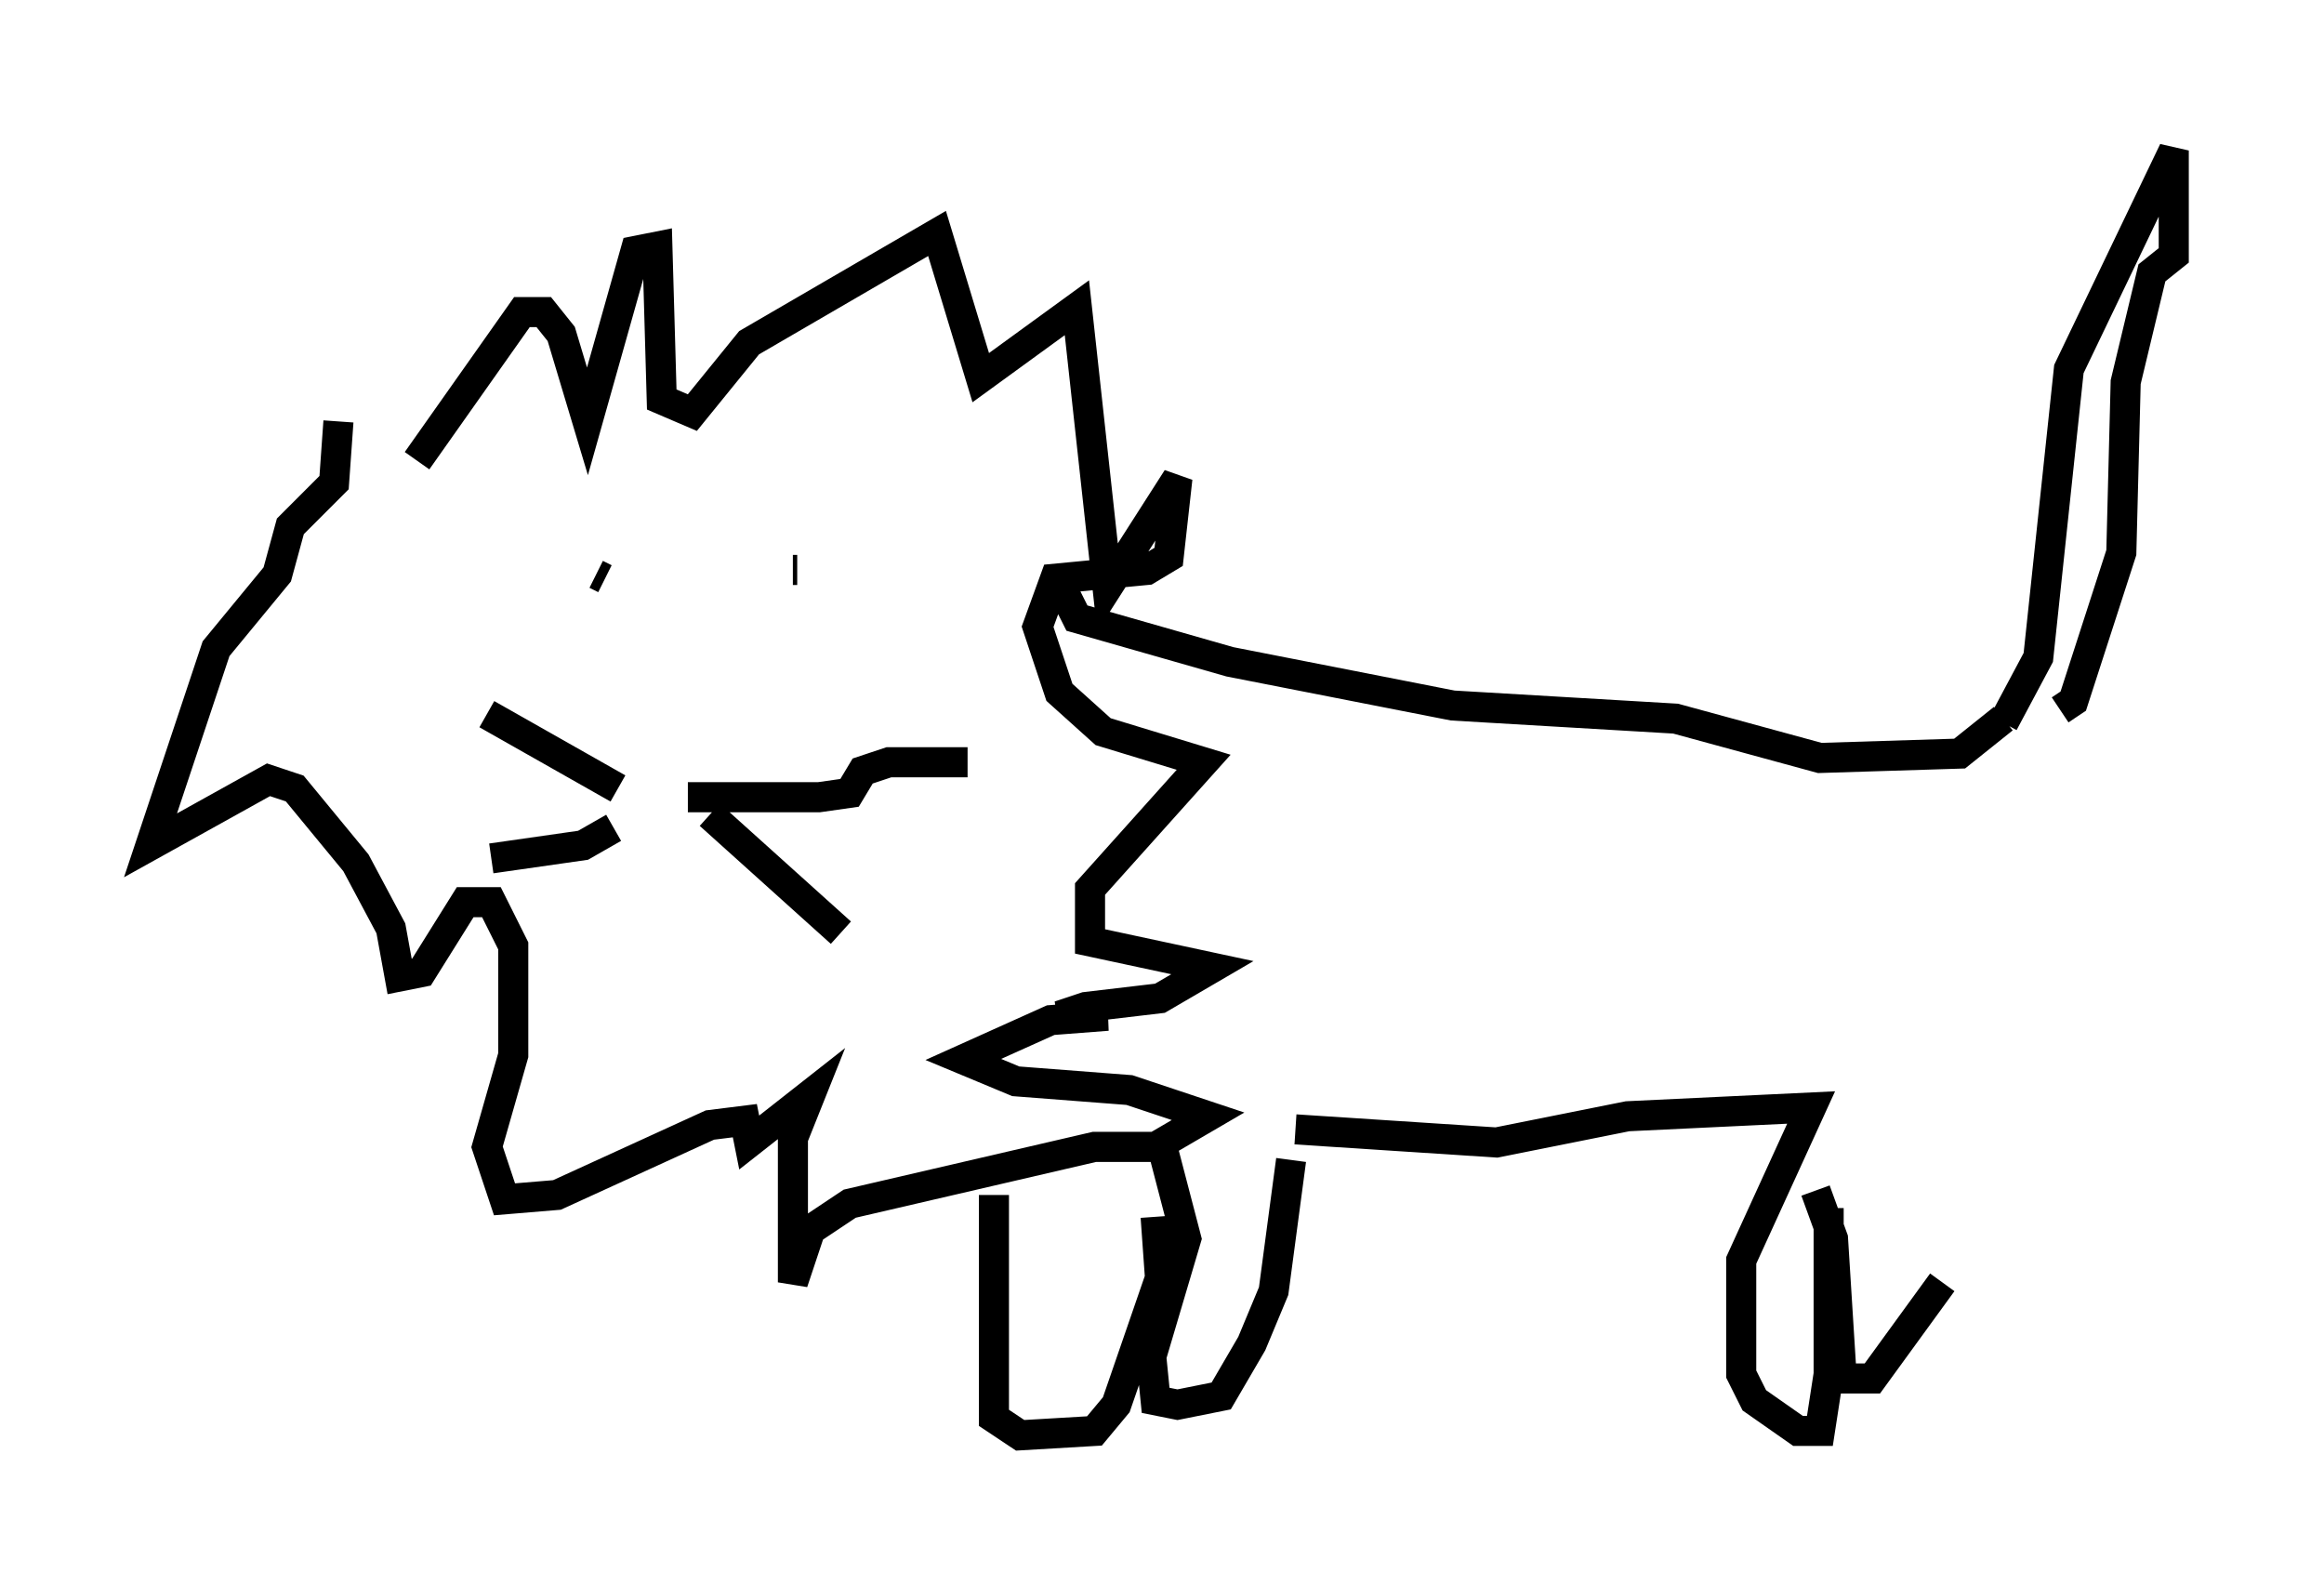 <?xml version="1.0" encoding="utf-8" ?>
<svg baseProfile="full" height="52.704" version="1.1" width="77.251" xmlns="http://www.w3.org/2000/svg" xmlns:ev="http://www.w3.org/2001/xml-events" xmlns:xlink="http://www.w3.org/1999/xlink"><defs /><rect fill="white" height="52.704" width="77.251" x="0" y="0" /><path d="M21.994, 26.207 m-1.453, 0.0 l-4.358, -2.469 m6.682, 2.76 l4.358, 0.0 1.017, -0.145 l0.436, -0.726 0.872, -0.291 l2.615, 0.0 m-11.765, 2.179 l-1.017, 0.581 -3.05, 0.436 m7.263, -1.453 l4.358, 3.922 m-8.134, -11.911 l0.291, 0.145 m6.972, 0.726 l0.0, 0.0 m-0.726, -1.017 l0.145, 0.0 m-12.637, -3.631 l3.486, -4.939 0.726, 0.0 l0.581, 0.726 0.872, 2.905 l1.598, -5.665 0.726, -0.145 l0.145, 5.084 1.017, 0.436 l1.888, -2.324 6.246, -3.631 l1.453, 4.793 3.196, -2.324 l1.017, 9.296 2.324, -3.631 l-0.291, 2.615 -0.726, 0.436 l-3.05, 0.291 -0.581, 1.598 l0.726, 2.179 1.453, 1.307 l3.341, 1.017 -3.777, 4.212 l0.0, 1.743 4.067, 0.872 l-1.743, 1.017 -2.469, 0.291 l-0.872, 0.291 1.598, 0.0 l-1.888, 0.145 -2.905, 1.307 l1.743, 0.726 3.777, 0.291 l2.615, 0.872 -1.743, 1.017 l-2.034, 0.0 -8.134, 1.888 l-1.307, 0.872 -0.581, 1.743 l0.0, -4.793 0.581, -1.453 l-2.034, 1.598 -0.145, -0.726 l-1.162, 0.145 -5.084, 2.324 l-1.743, 0.145 -0.581, -1.743 l0.872, -3.05 0.0, -3.631 l-0.726, -1.453 -0.872, 0.0 l-1.453, 2.324 -0.726, 0.145 l-0.291, -1.598 -1.162, -2.179 l-2.034, -2.469 -0.872, -0.291 l-3.922, 2.179 2.179, -6.536 l2.034, -2.469 0.436, -1.598 l1.453, -1.453 0.145, -2.034 m24.112, 5.665 l0.436, 0.872 5.084, 1.453 l7.408, 1.453 7.408, 0.436 l4.793, 1.307 4.648, -0.145 l1.453, -1.162 m0.0, 0.145 l1.162, -2.179 1.017, -9.587 l3.486, -7.263 0.0, 3.486 l-0.726, 0.581 -0.872, 3.631 l-0.145, 5.665 -1.598, 4.939 l-0.436, 0.291 m-35.441, 16.123 l0.0, 7.408 0.872, 0.581 l2.469, -0.145 0.726, -0.872 l1.453, -4.212 -0.145, -2.034 m0.145, -2.615 l0.872, 3.341 -1.162, 3.922 l0.145, 1.453 0.726, 0.145 l1.453, -0.291 1.017, -1.743 l0.726, -1.743 0.581, -4.358 m0.145, -1.017 l6.682, 0.436 4.358, -0.872 l6.101, -0.291 -2.324, 5.084 l0.0, 3.777 0.436, 0.872 l1.453, 1.017 0.726, 0.0 l0.291, -1.888 0.0, -5.52 m-0.436, -0.581 l0.581, 1.598 0.291, 4.648 l1.017, 0.0 2.324, -3.196 " fill="none" stroke="black" stroke-width="1" /></svg>